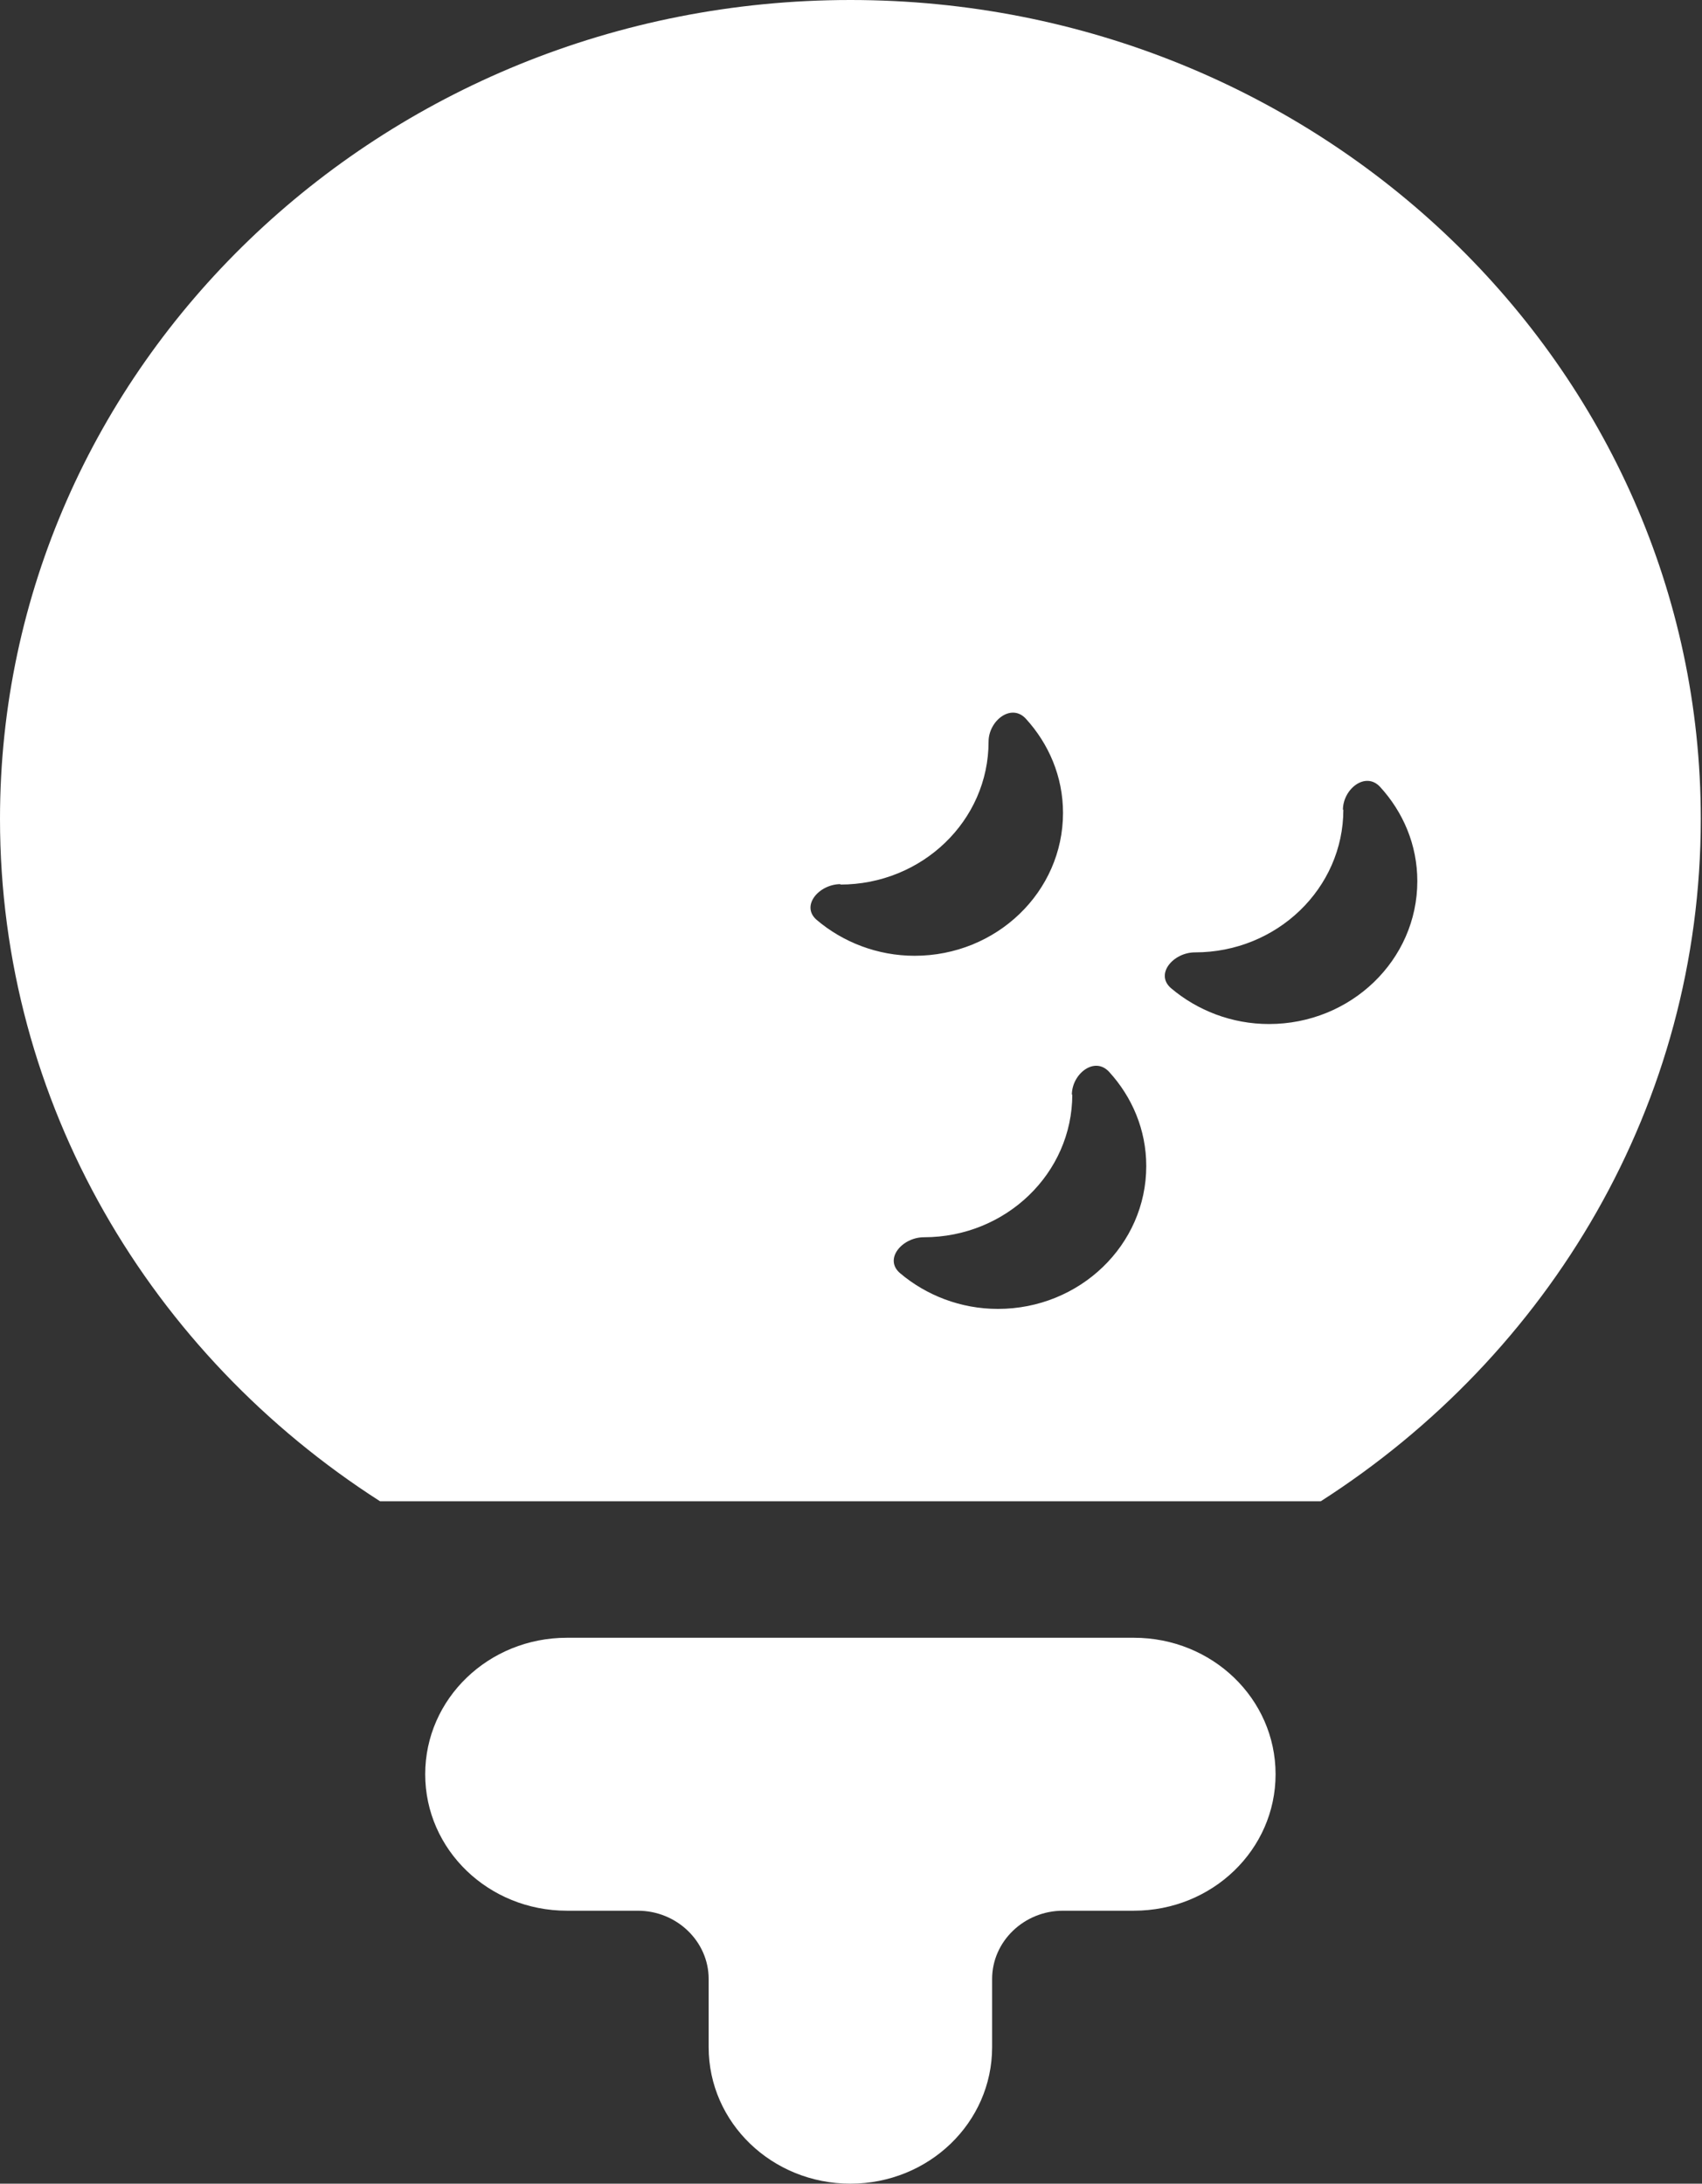 <svg width="46" height="59" viewBox="0 0 46 59" fill="none" xmlns="http://www.w3.org/2000/svg">
<rect x="0" y="0" width="46" height="59" fill="#333333" stroke="none"/>
<path d="M45.967 22.125C45.967 29.823 41.885 36.598 35.697 40.562H10.271C4.082 36.598 0 29.823 0 22.125C0 9.91 10.295 0 22.984 0C35.672 0 45.967 9.91 45.967 22.125ZM28.981 29.569C28.981 31.701 27.185 33.429 24.971 33.429C24.384 33.429 23.881 34.017 24.324 34.398C25.031 34.997 25.964 35.365 26.97 35.365C29.184 35.365 30.98 33.637 30.98 31.505C30.98 30.526 30.597 29.638 29.974 28.958C29.579 28.532 28.969 29.016 28.969 29.581L28.981 29.569ZM22.72 23.888C22.134 23.888 21.631 24.476 22.074 24.856C22.78 25.455 23.714 25.824 24.719 25.824C26.934 25.824 28.73 24.096 28.73 21.964C28.73 20.984 28.346 20.097 27.724 19.417C27.329 18.991 26.718 19.475 26.718 20.039C26.718 22.171 24.923 23.9 22.708 23.9L22.72 23.888ZM36.307 21.872C36.307 24.003 34.511 25.732 32.297 25.732C31.71 25.732 31.207 26.32 31.65 26.7C32.357 27.299 33.29 27.668 34.296 27.668C36.511 27.668 38.306 25.939 38.306 23.807C38.306 22.828 37.923 21.941 37.3 21.261C36.906 20.834 36.295 21.318 36.295 21.883L36.307 21.872ZM11.492 47.938C11.492 45.898 13.204 44.25 15.322 44.25H30.645C32.764 44.25 34.475 45.898 34.475 47.938C34.475 49.977 32.764 51.625 30.645 51.625H28.73C27.676 51.625 26.814 52.455 26.814 53.469V55.312C26.814 57.352 25.102 59 22.984 59C20.865 59 19.153 57.352 19.153 55.312V53.469C19.153 52.455 18.291 51.625 17.238 51.625H15.322C13.204 51.625 11.492 49.977 11.492 47.938Z" fill="white"/>
</svg>
